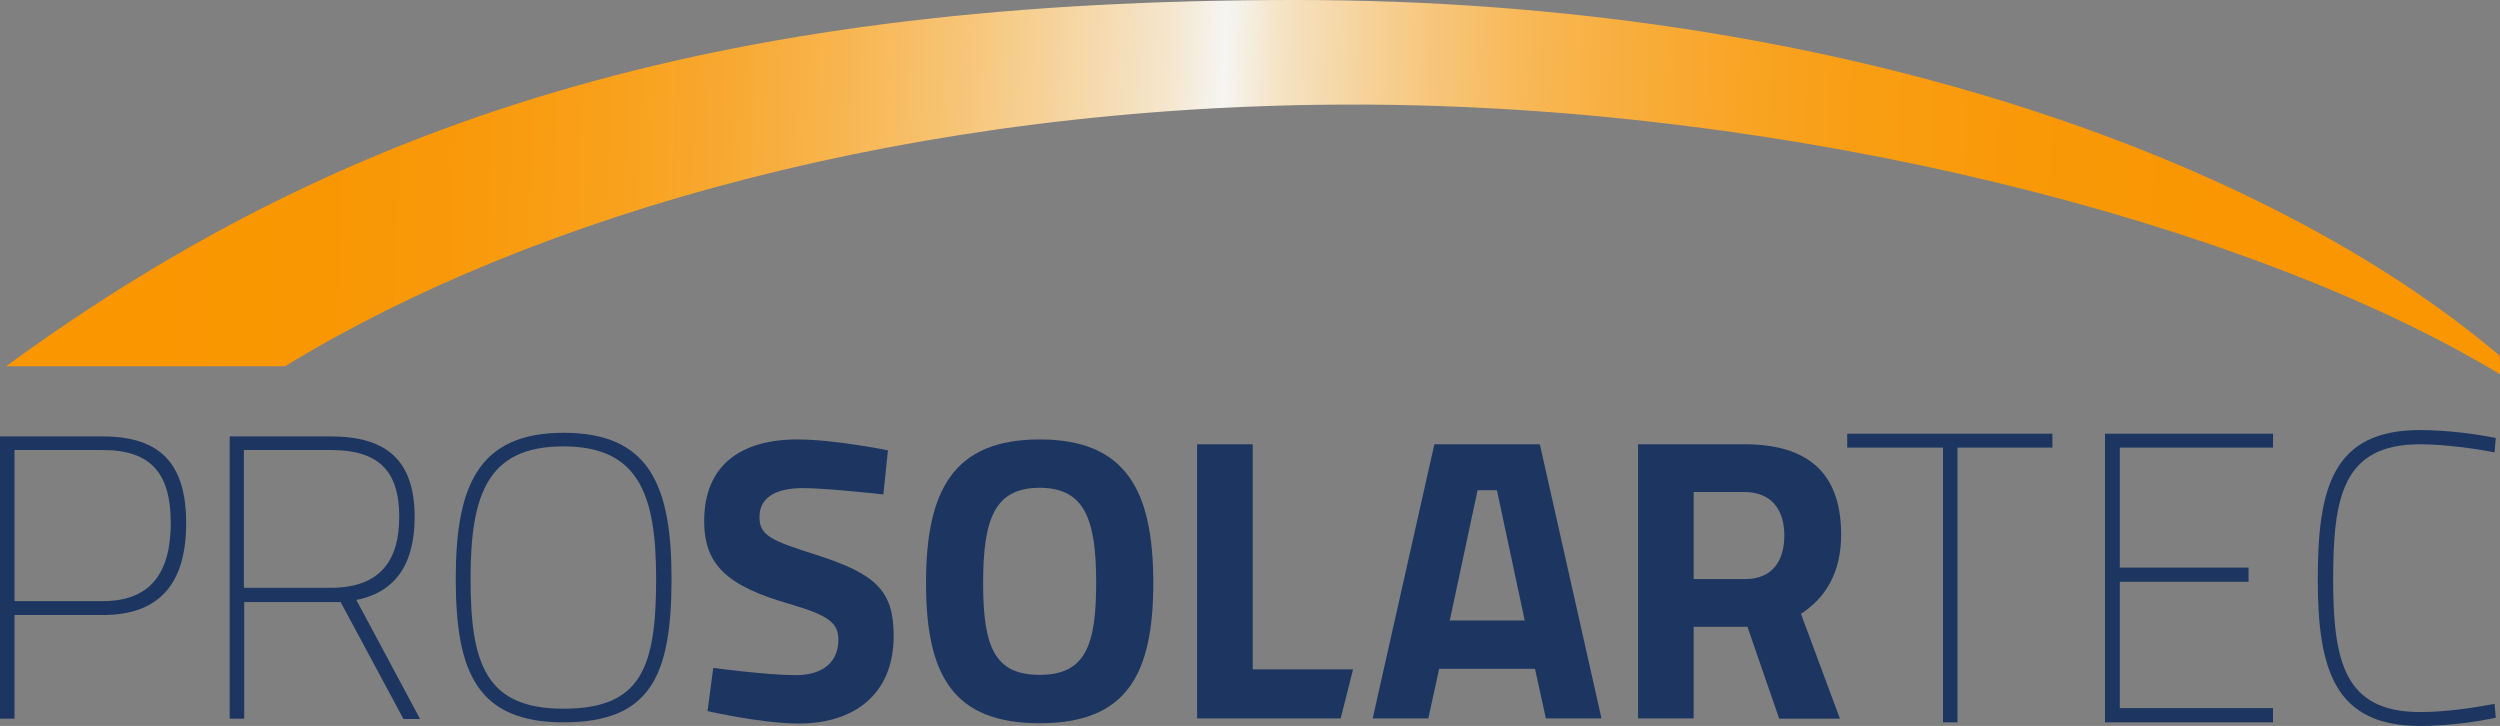 <?xml version="1.0" encoding="UTF-8"?>
<svg id="Ebene_1" data-name="Ebene 1" xmlns="http://www.w3.org/2000/svg" xmlns:xlink="http://www.w3.org/1999/xlink" viewBox="0 0 82.72 24.02">
  <rect x="0" y="0" width="82.72" height="24.02" fill="#808080" stroke="none"/>
  <defs>
    <style>
      .cls-1 {
        fill: #1c3661;
      }

      .cls-2 {
        fill: url(#Unbenannter_Verlauf_2);
        fill-rule: evenodd;
      }
    </style>
    <linearGradient id="Unbenannter_Verlauf_2" data-name="Unbenannter Verlauf 2" x1="339.01" y1="622.48" x2="339.13" y2="622.35" gradientTransform="translate(142685.16 363600.53) rotate(-50) scale(551.05 -551.05)" gradientUnits="userSpaceOnUse">
      <stop offset="0" stop-color="#fa9600"/>
      <stop offset=".07" stop-color="#f99702"/>
      <stop offset=".13" stop-color="#f99a0c"/>
      <stop offset=".18" stop-color="#f9a11c"/>
      <stop offset=".22" stop-color="#f8a932"/>
      <stop offset=".26" stop-color="#f8b54f"/>
      <stop offset=".3" stop-color="#f7c373"/>
      <stop offset=".34" stop-color="#f6d49e"/>
      <stop offset=".38" stop-color="#f5e6ce"/>
      <stop offset=".4" stop-color="#f5f5f2"/>
      <stop offset=".42" stop-color="#f5e3c5"/>
      <stop offset=".45" stop-color="#f6d39c"/>
      <stop offset=".48" stop-color="#f7c477"/>
      <stop offset=".51" stop-color="#f8b856"/>
      <stop offset=".55" stop-color="#f8ad3b"/>
      <stop offset=".59" stop-color="#f9a425"/>
      <stop offset=".63" stop-color="#f99e14"/>
      <stop offset=".69" stop-color="#f99908"/>
      <stop offset=".77" stop-color="#f99601"/>
      <stop offset="1" stop-color="#fa9600"/>
    </linearGradient>
  </defs>
  <g>
    <path class="cls-1" d="M3.4,19.89c1.61,0,2.25-.97,2.25-2.59s-.64-2.41-2.25-2.41H.48v5h2.92ZM.48,20.35v3.43h-.48v-9.34h3.4c1.93,0,2.76.93,2.76,2.87s-.83,3.04-2.76,3.04H.48Z"/>
    <path class="cls-1" d="M10.94,14.89h-2.87v4.56h2.87c1.69,0,2.27-.96,2.27-2.35,0-1.55-.71-2.21-2.27-2.21M8.08,19.91v3.87h-.48v-9.34h3.35c1.85,0,2.77.8,2.77,2.67,0,1.44-.55,2.47-1.93,2.74l2.11,3.94h-.55l-2.08-3.87h-3.19Z"/>
    <path class="cls-1" d="M21.71,19.15c0-2.76-.56-4.38-3.07-4.38s-3.07,1.59-3.07,4.38.49,4.3,3.07,4.3,3.07-1.36,3.07-4.3M15.08,19.15c0-3.04.72-4.83,3.57-4.83s3.57,1.76,3.57,4.83c0,3.23-.71,4.75-3.57,4.75s-3.57-1.65-3.57-4.75"/>
    <path class="cls-1" d="M29.23,16.36s-1.88-.21-2.65-.21c-.99,0-1.45.36-1.45.96s.36.77,1.88,1.25c1.96.63,2.56,1.17,2.56,2.68,0,1.97-1.35,2.9-3.13,2.9-1.24,0-3.03-.41-3.03-.41l.19-1.43s1.79.24,2.73.24,1.41-.47,1.41-1.17c0-.56-.32-.81-1.63-1.19-2.04-.59-2.81-1.28-2.81-2.74,0-1.88,1.25-2.7,3.09-2.7,1.21,0,2.99.36,2.99.36l-.15,1.45Z"/>
    <path class="cls-1" d="M36.27,19.29c0-2.09-.37-3.15-1.87-3.15s-1.87,1.05-1.87,3.15.37,3.04,1.87,3.04,1.87-.95,1.87-3.04M30.64,19.29c0-3.07.91-4.75,3.76-4.75s3.76,1.68,3.76,4.75-.91,4.64-3.76,4.64-3.76-1.57-3.76-4.64"/>
  </g>
  <polygon class="cls-1" points="39.61 23.77 39.61 14.7 41.45 14.7 41.45 22.15 44.77 22.15 44.36 23.77 39.61 23.77"/>
  <path class="cls-1" d="M47.97,20.53h2.48l-.92-4.31h-.64l-.92,4.31ZM47.46,14.7h3.49l2.04,9.07h-1.84l-.36-1.64h-3.17l-.36,1.64h-1.84l2.04-9.07Z"/>
  <path class="cls-1" d="M57.72,16.28h-1.68v2.88h1.71c.92,0,1.29-.64,1.29-1.44,0-.87-.44-1.44-1.32-1.44M56.04,20.73v3.04h-1.84v-9.07h3.52c2.07,0,3.2.92,3.2,2.99,0,1.25-.51,2.09-1.33,2.62l1.29,3.47h-2.01l-1.05-3.04h-1.77Z"/>
  <polygon class="cls-1" points="61.12 14.35 67.91 14.35 67.91 14.81 64.77 14.81 64.77 23.9 64.29 23.9 64.29 14.81 61.12 14.81 61.12 14.35"/>
  <polygon class="cls-1" points="69.65 14.35 75.21 14.35 75.21 14.81 70.14 14.81 70.14 18.78 74.4 18.78 74.4 19.25 70.14 19.25 70.14 23.43 75.21 23.43 75.21 23.9 69.65 23.9 69.65 14.35"/>
  <path class="cls-1" d="M82.58,23.75c-.68.14-1.59.27-2.51.27-2.8,0-3.38-1.83-3.38-4.85s.49-4.94,3.38-4.94c.95,0,1.89.14,2.51.26l-.04.48c-.58-.12-1.66-.27-2.47-.27-2.56,0-2.87,1.76-2.87,4.47s.37,4.39,2.87,4.39c.86,0,1.77-.14,2.47-.27l.04.46Z"/>
  <path class="cls-2" d="M42.89,0C24.35,0,11.81,3.63.2,12.12h9.23C17.63,7.1,30.29,3.46,44.8,3.46s29.67,3.93,37.93,8.93l-.02-.62C74.97,5.2,60.56,0,42.89,0Z"/>
</svg>